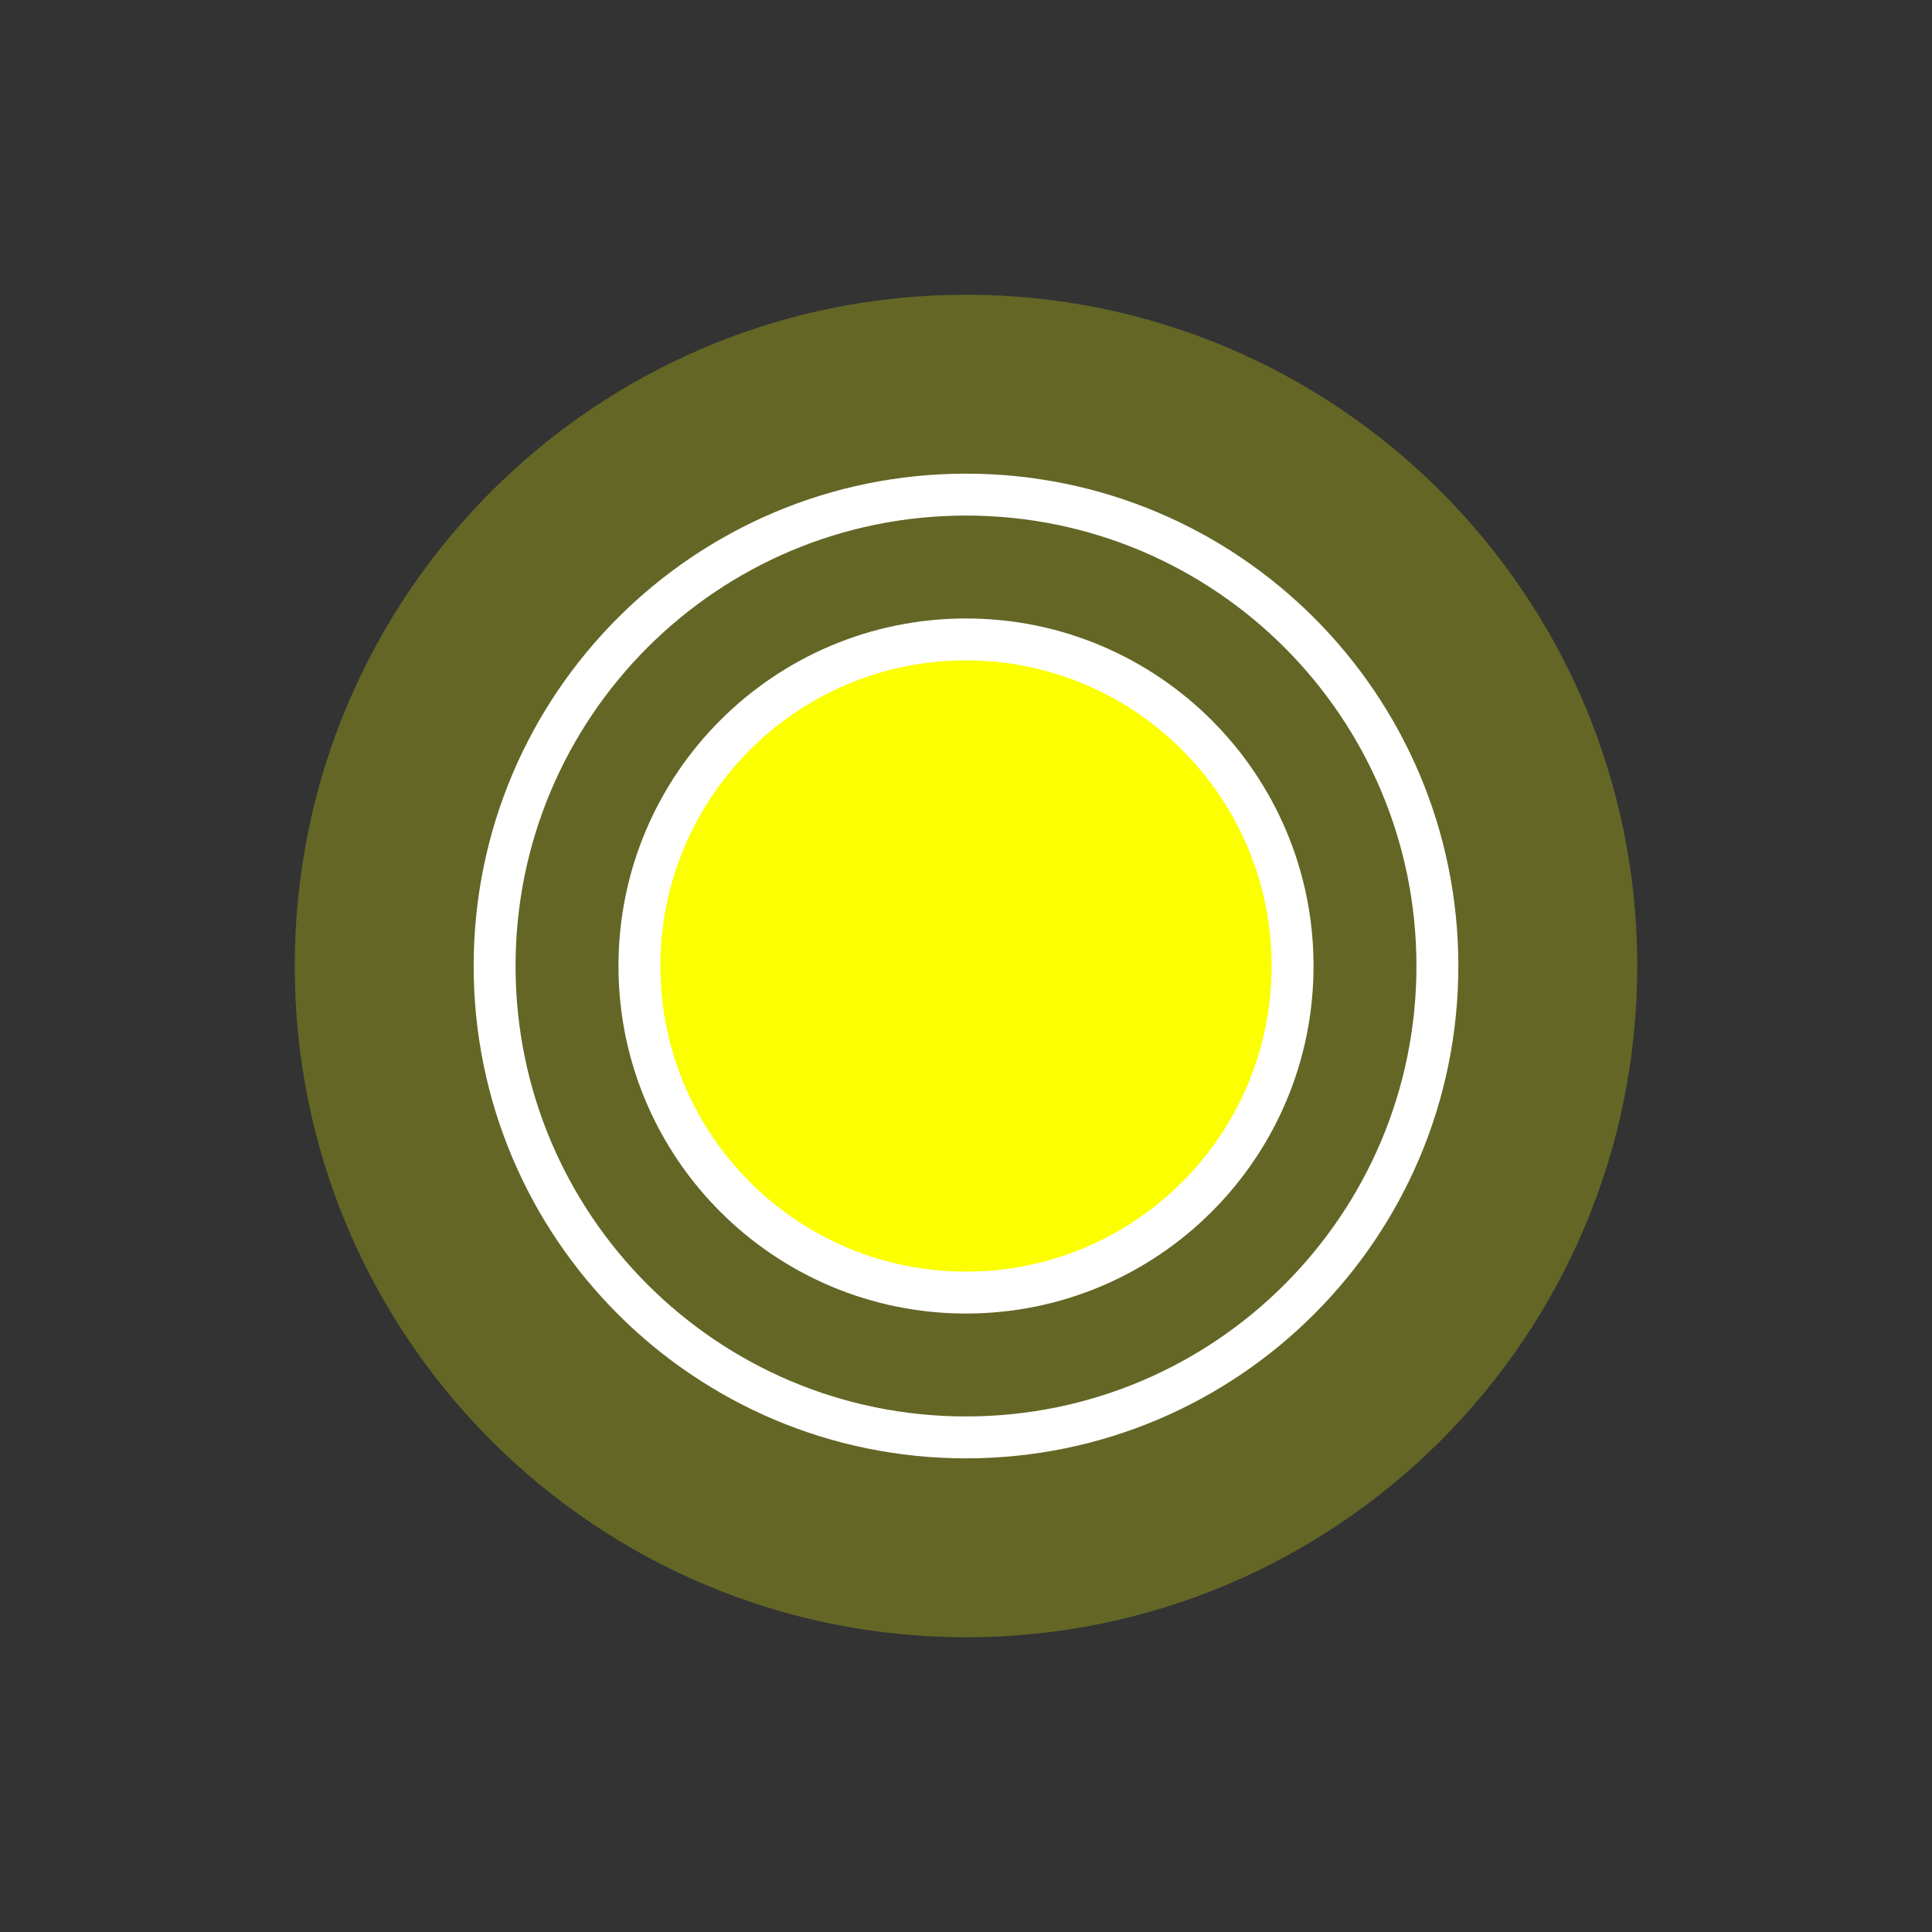<svg version="1.1" xmlns="http://www.w3.org/2000/svg" xmlns:xlink="http://www.w3.org/1999/xlink" width="23.054" height="23.054" viewBox="0,0,23.054,23.054"><rect x="0" y="0" width="23.054" height="23.054" fill="#333333" stroke="none"/><g transform="translate(-228.473,-168.473)"><g data-paper-data="{&quot;isPaintingLayer&quot;:true}" fill-rule="nonzero" stroke-linecap="butt" stroke-linejoin="miter" stroke-miterlimit="10" stroke-dasharray="" stroke-dashoffset="0" style="mix-blend-mode: normal"><path d="M231.99,180c0,-4.424 3.586,-8.01 8.01,-8.01c4.424,0 8.01,3.586 8.01,8.01c0,4.424 -3.586,8.01 -8.01,8.01c-4.424,0 -8.01,-3.586 -8.01,-8.01z" fill-opacity="0.25" fill="#fbff00" stroke="#ffffff" stroke-width="0"/><path d="M228.473,191.527v-23.054h23.054v23.054z" fill="none" stroke="none" stroke-width="0"/><g stroke="#ffffff" stroke-width="0.5"><path d="M234.375,180c0,-3.107 2.519,-5.625 5.625,-5.625c3.107,0 5.625,2.519 5.625,5.625c0,3.107 -2.519,5.625 -5.625,5.625c-3.107,0 -5.625,-2.519 -5.625,-5.625z" fill="none"/><path d="M236.103,180c0,-2.152 1.745,-3.897 3.897,-3.897c2.152,0 3.897,1.745 3.897,3.897c0,2.152 -1.745,3.897 -3.897,3.897c-2.152,0 -3.897,-1.745 -3.897,-3.897z" fill="#fbff00"/></g></g></g></svg>